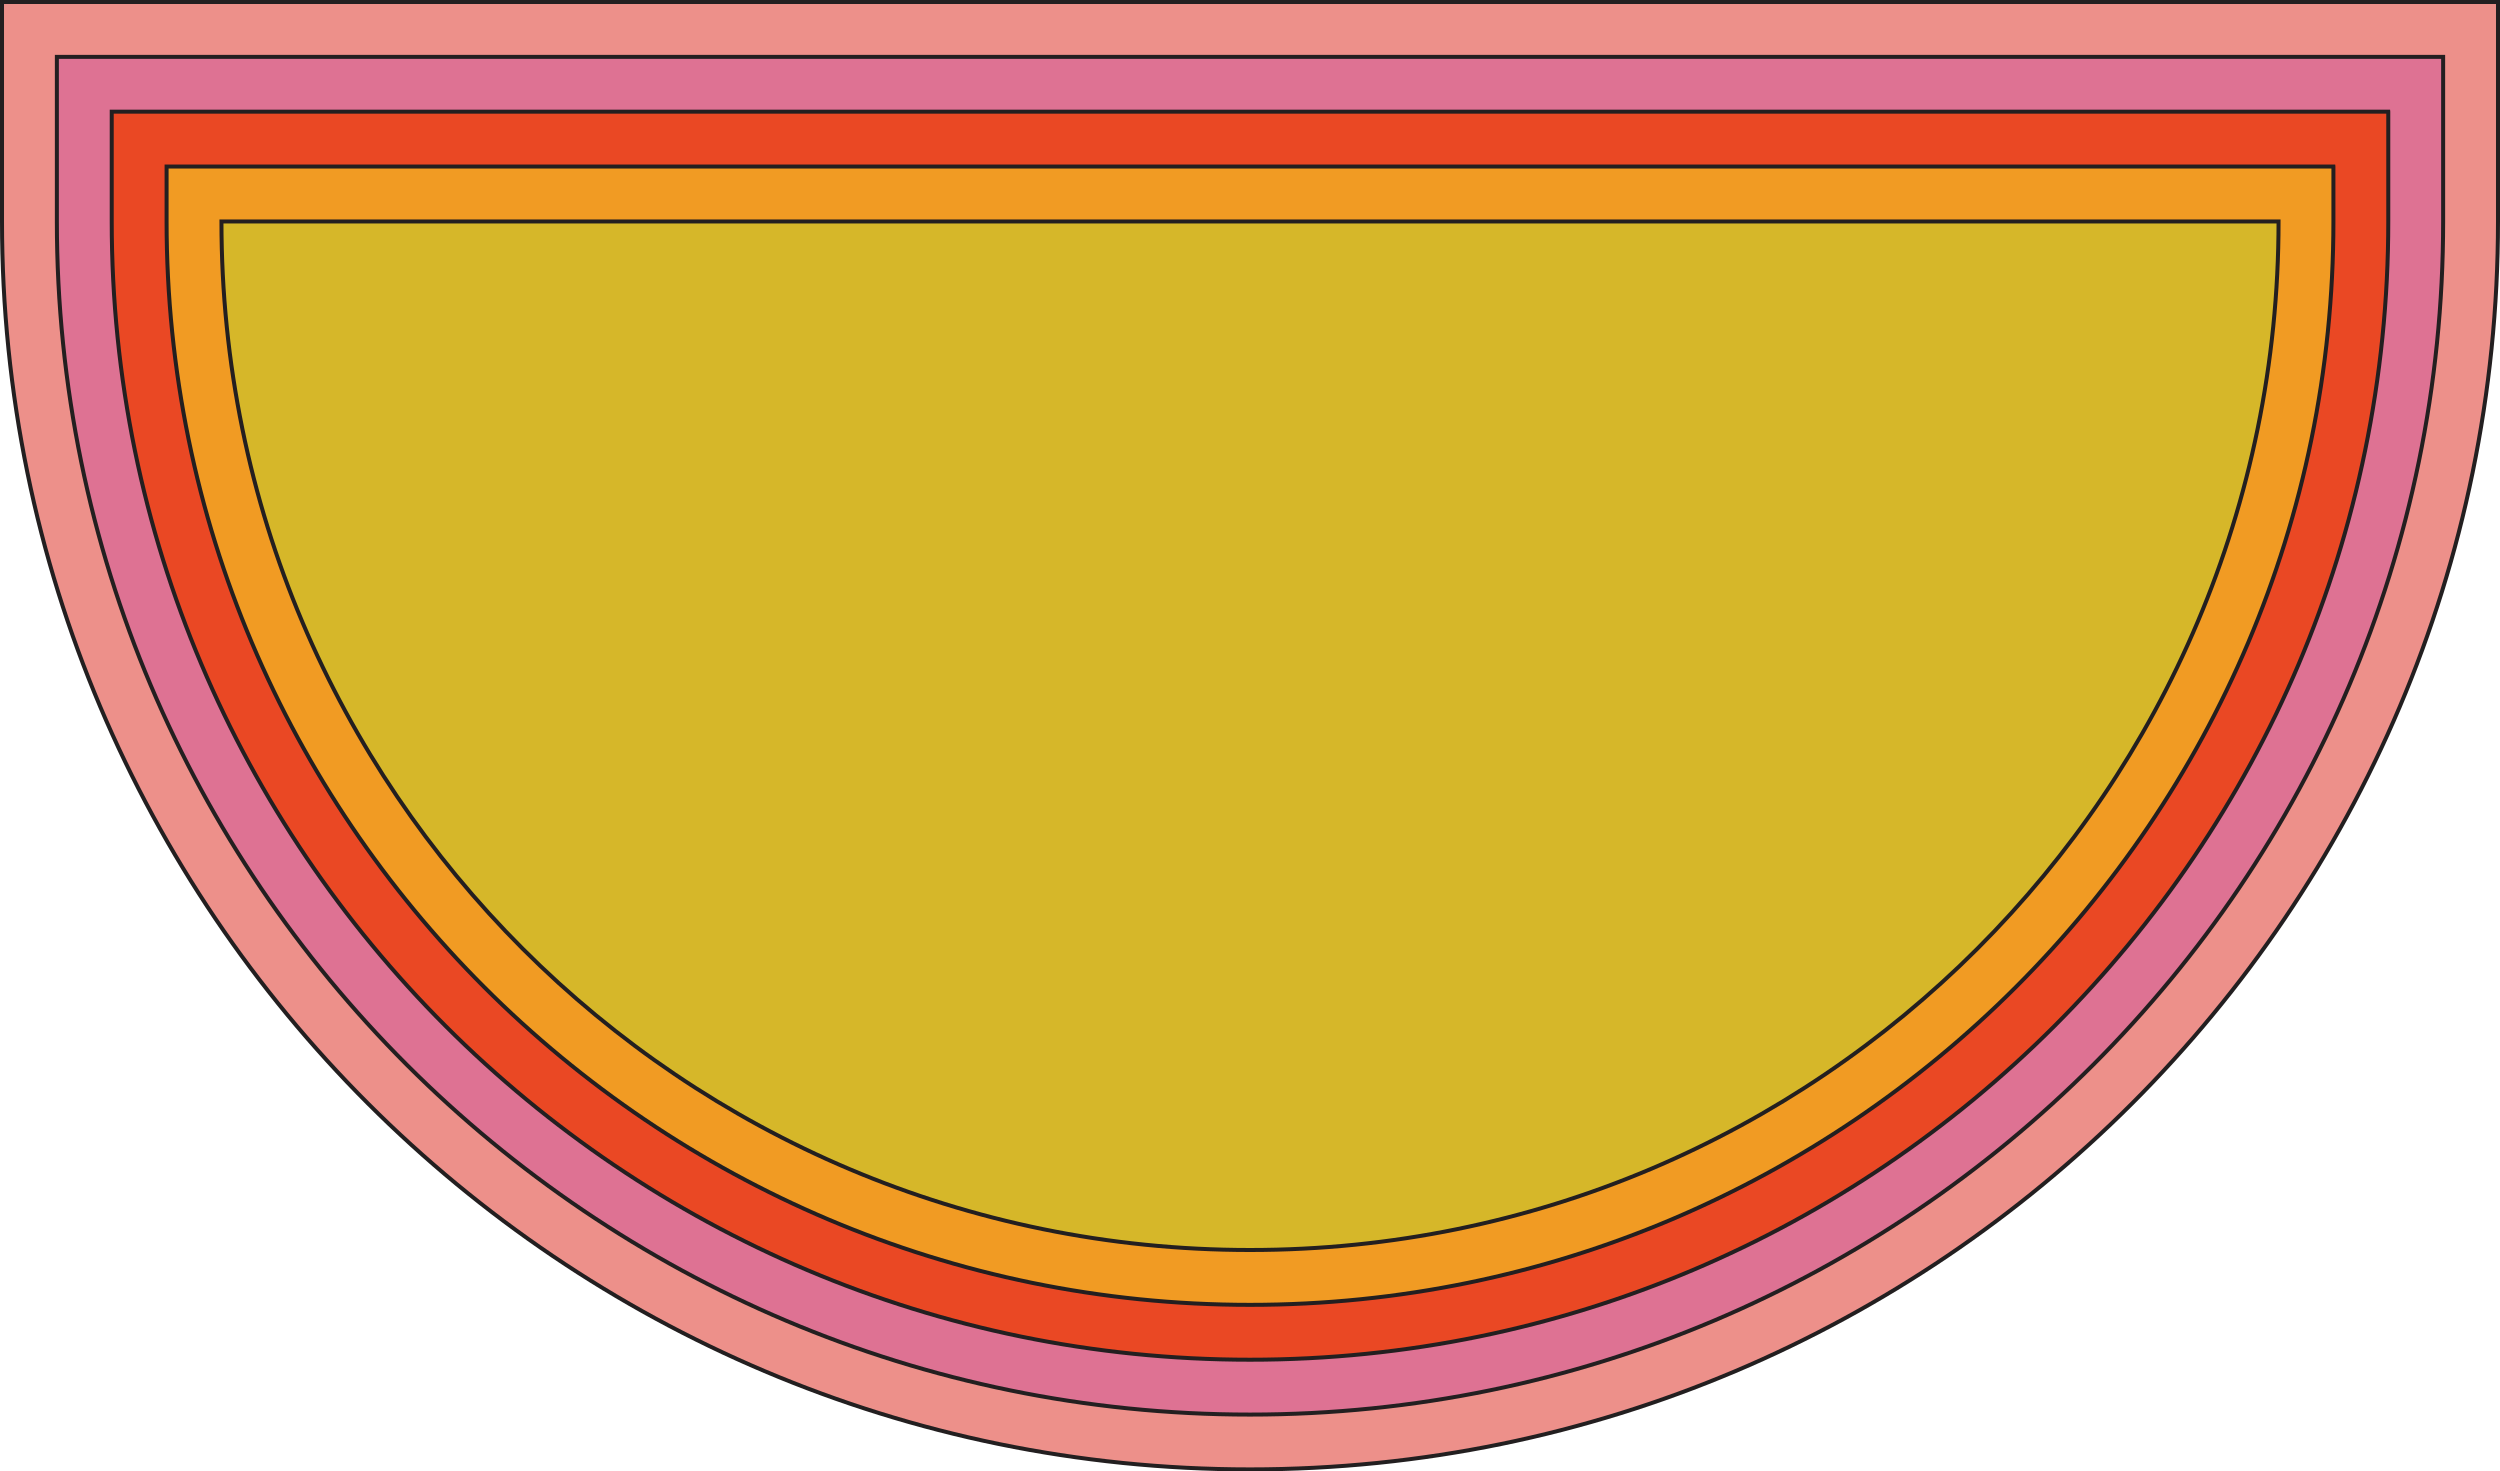 <?xml version="1.0" encoding="UTF-8"?>
<svg id="Layer_2" data-name="Layer 2" xmlns="http://www.w3.org/2000/svg" viewBox="0 0 623.86 367.18">
  <defs>
    <style>
      .cls-1 {
        fill: #f19b23;
      }

      .cls-1, .cls-2, .cls-3, .cls-4, .cls-5 {
        stroke: #231f20;
        stroke-miterlimit: 10;
      }

      .cls-2 {
        fill: #ea4824;
      }

      .cls-3 {
        fill: #ed908a;
      }

      .cls-4 {
        fill: #d6b729;
      }

      .cls-5 {
        fill: #de7293;
      }
    </style>
  </defs>
  <g id="Layer_1-2" data-name="Layer 1">
    <path class="cls-3" d="m623.36.5v54.75c0,171.72-139.71,311.43-311.43,311.43S.5,226.98.5,55.25V.5h622.86Z"/>
    <path class="cls-5" d="m609.67,14.19v41.07c0,164.17-133.57,297.74-297.74,297.74S14.19,219.43,14.19,55.25V14.19h595.48Z"/>
    <path class="cls-2" d="m595.98,27.88v27.38c0,156.63-127.42,284.05-284.05,284.05S27.88,211.88,27.88,55.25v-27.38h568.1Z"/>
    <path class="cls-1" d="m582.29,41.57v13.69c0,149.08-121.28,270.36-270.36,270.36S41.57,204.33,41.57,55.25v-13.69h540.72Z"/>
    <path class="cls-4" d="m311.93,311.93c141.76,0,256.67-114.92,256.67-256.67H55.26c0,141.76,114.92,256.67,256.67,256.67Z"/>
  </g>
</svg>